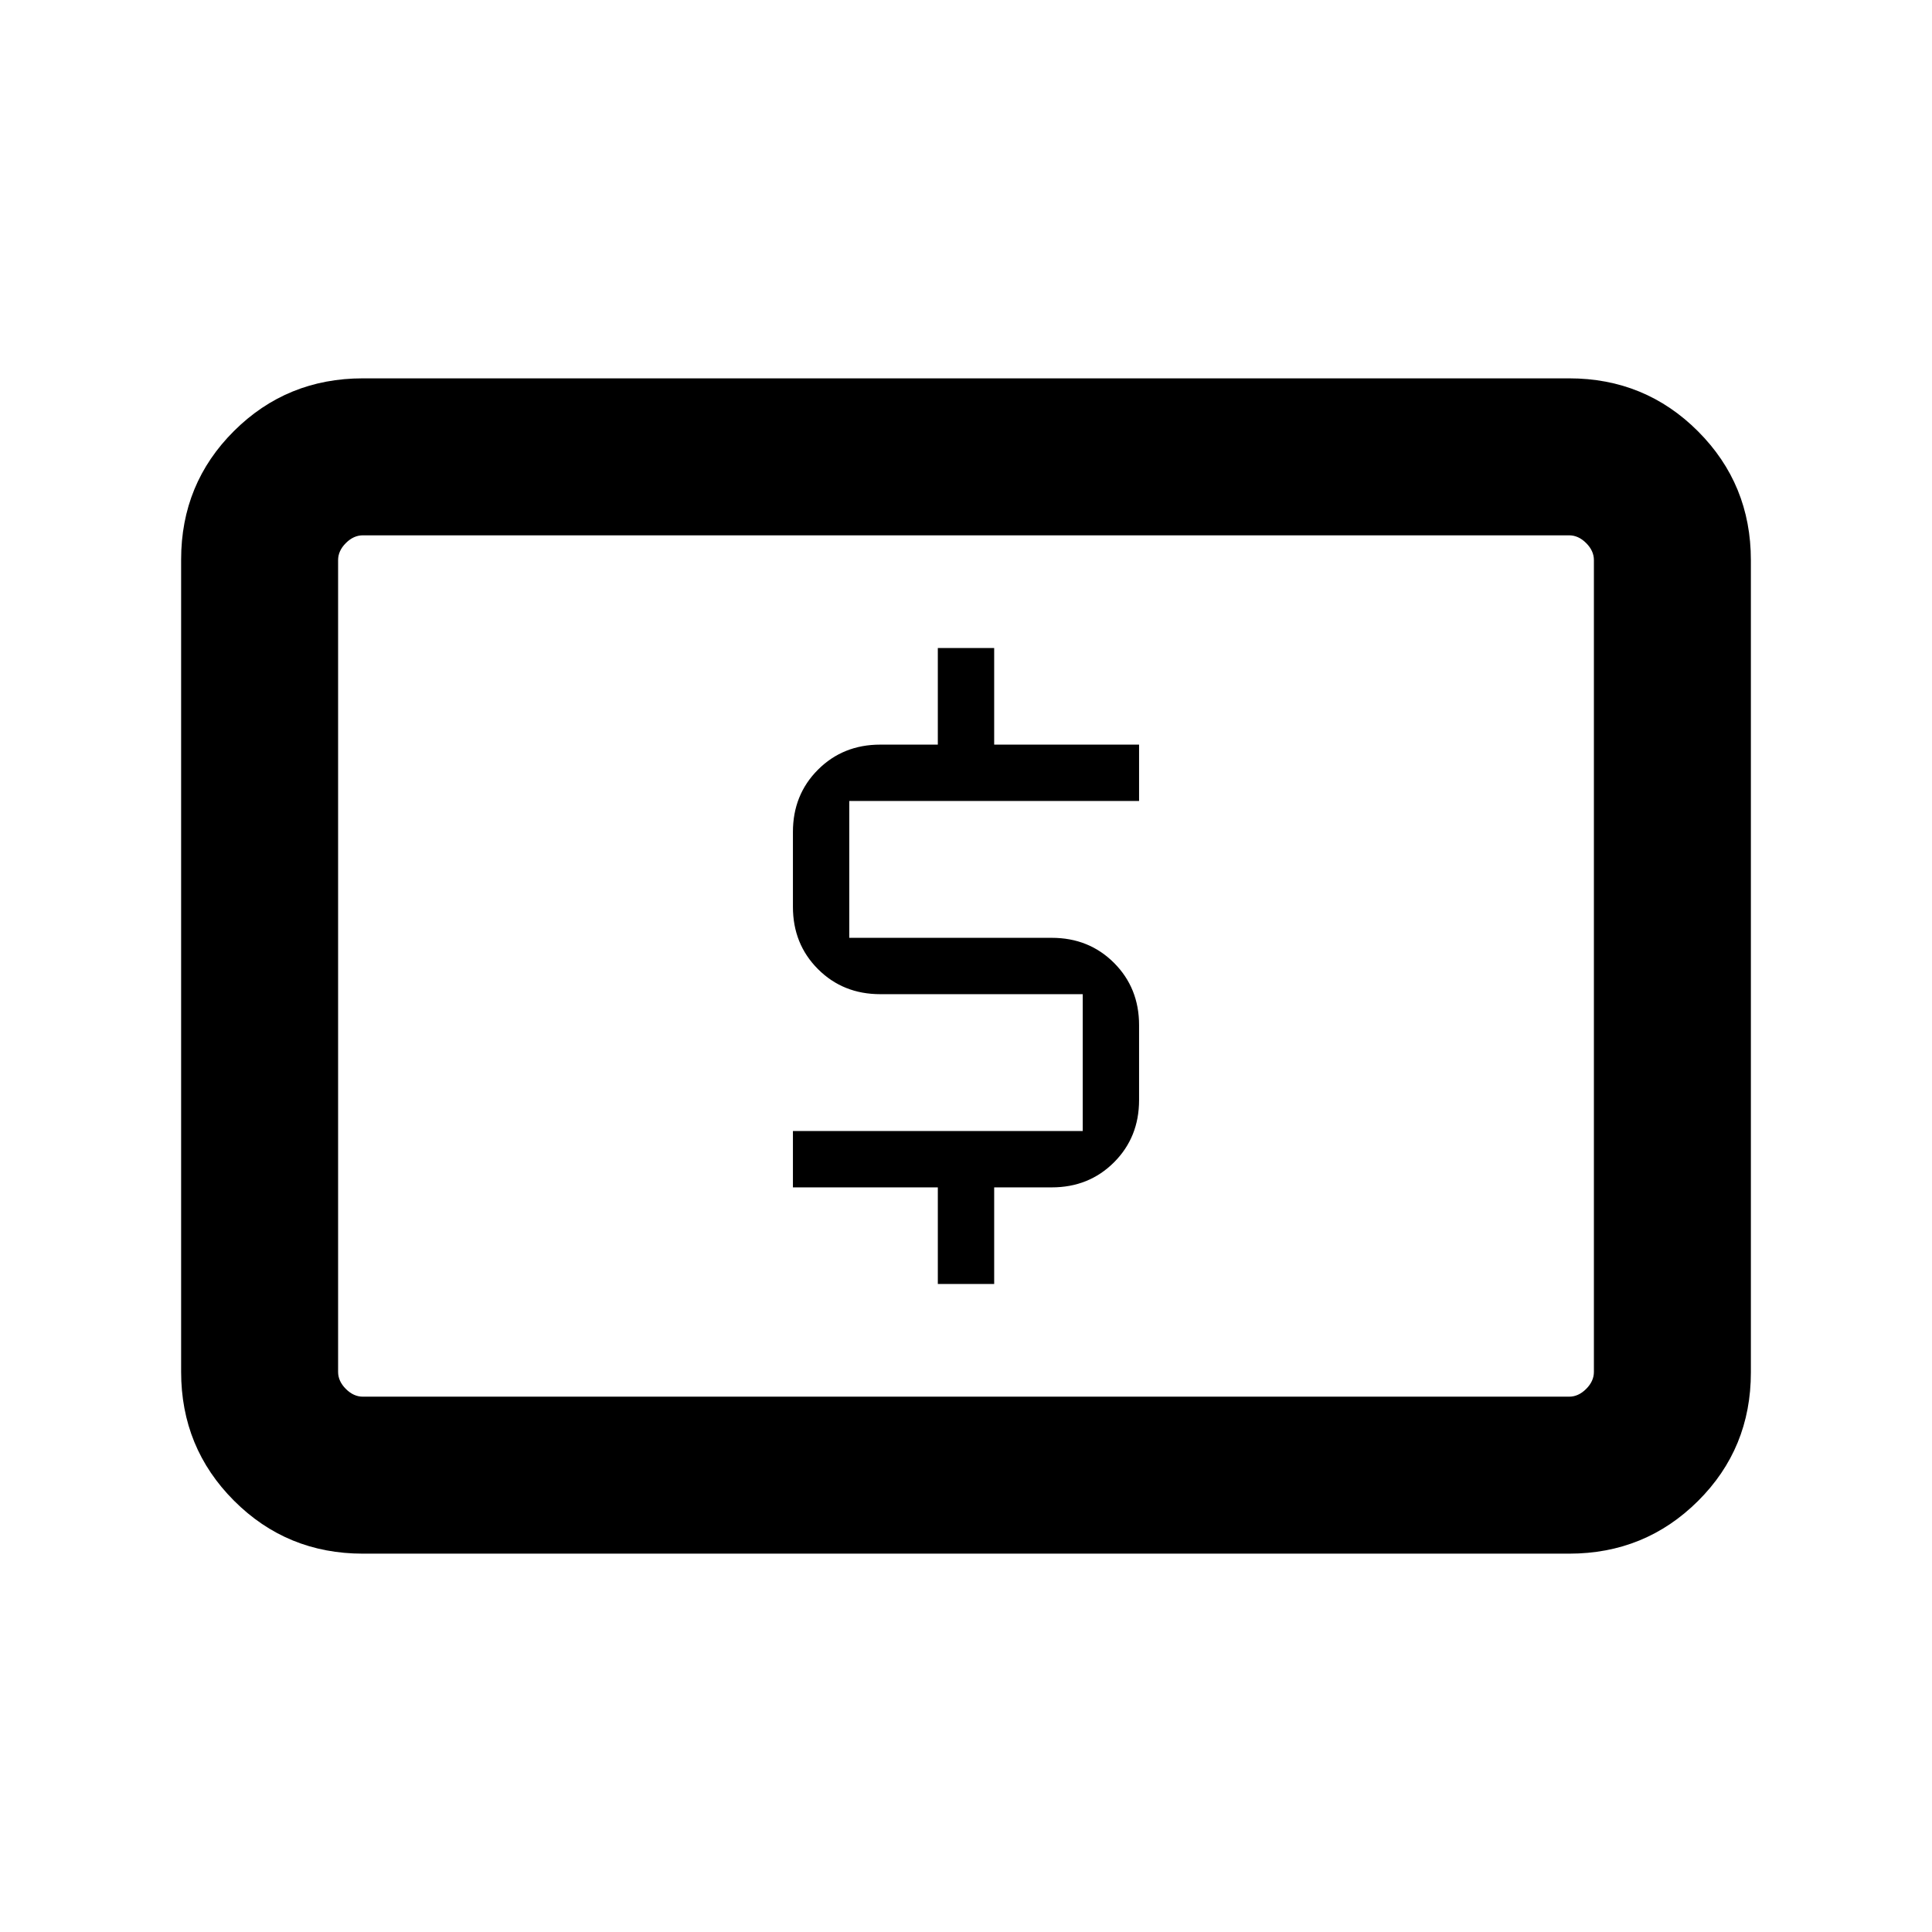 <svg xmlns="http://www.w3.org/2000/svg" height="20" viewBox="0 -960 960 960" width="20"><path d="M466-322h28v-48h28.61q18.48 0 30.94-12.45Q566-394.91 566-413.39v-37.22q0-18.48-12.45-30.94Q541.09-494 522.61-494H422v-68h144v-28h-72v-48h-28v48h-28.61q-18.48 0-30.94 12.45Q394-565.09 394-546.61v37.22q0 18.48 12.45 30.94Q418.91-466 437.39-466H538v68H394v28h72v48ZM180.31-188q-37.73 0-64.02-26.3T90-278.35v-403.62q0-37.75 26.29-63.89T180.31-772h599.38q37.73 0 64.02 26.3T870-681.65v403.62q0 37.75-26.29 63.89T779.69-188H180.31Zm0-78h599.38q4.62 0 8.46-3.85 3.85-3.84 3.85-8.46v-403.38q0-4.62-3.85-8.46-3.84-3.85-8.46-3.85H180.31q-4.62 0-8.46 3.85-3.85 3.84-3.85 8.46v403.38q0 4.62 3.85 8.46 3.84 3.85 8.46 3.85ZM168-266v-428 428Z"/></svg>